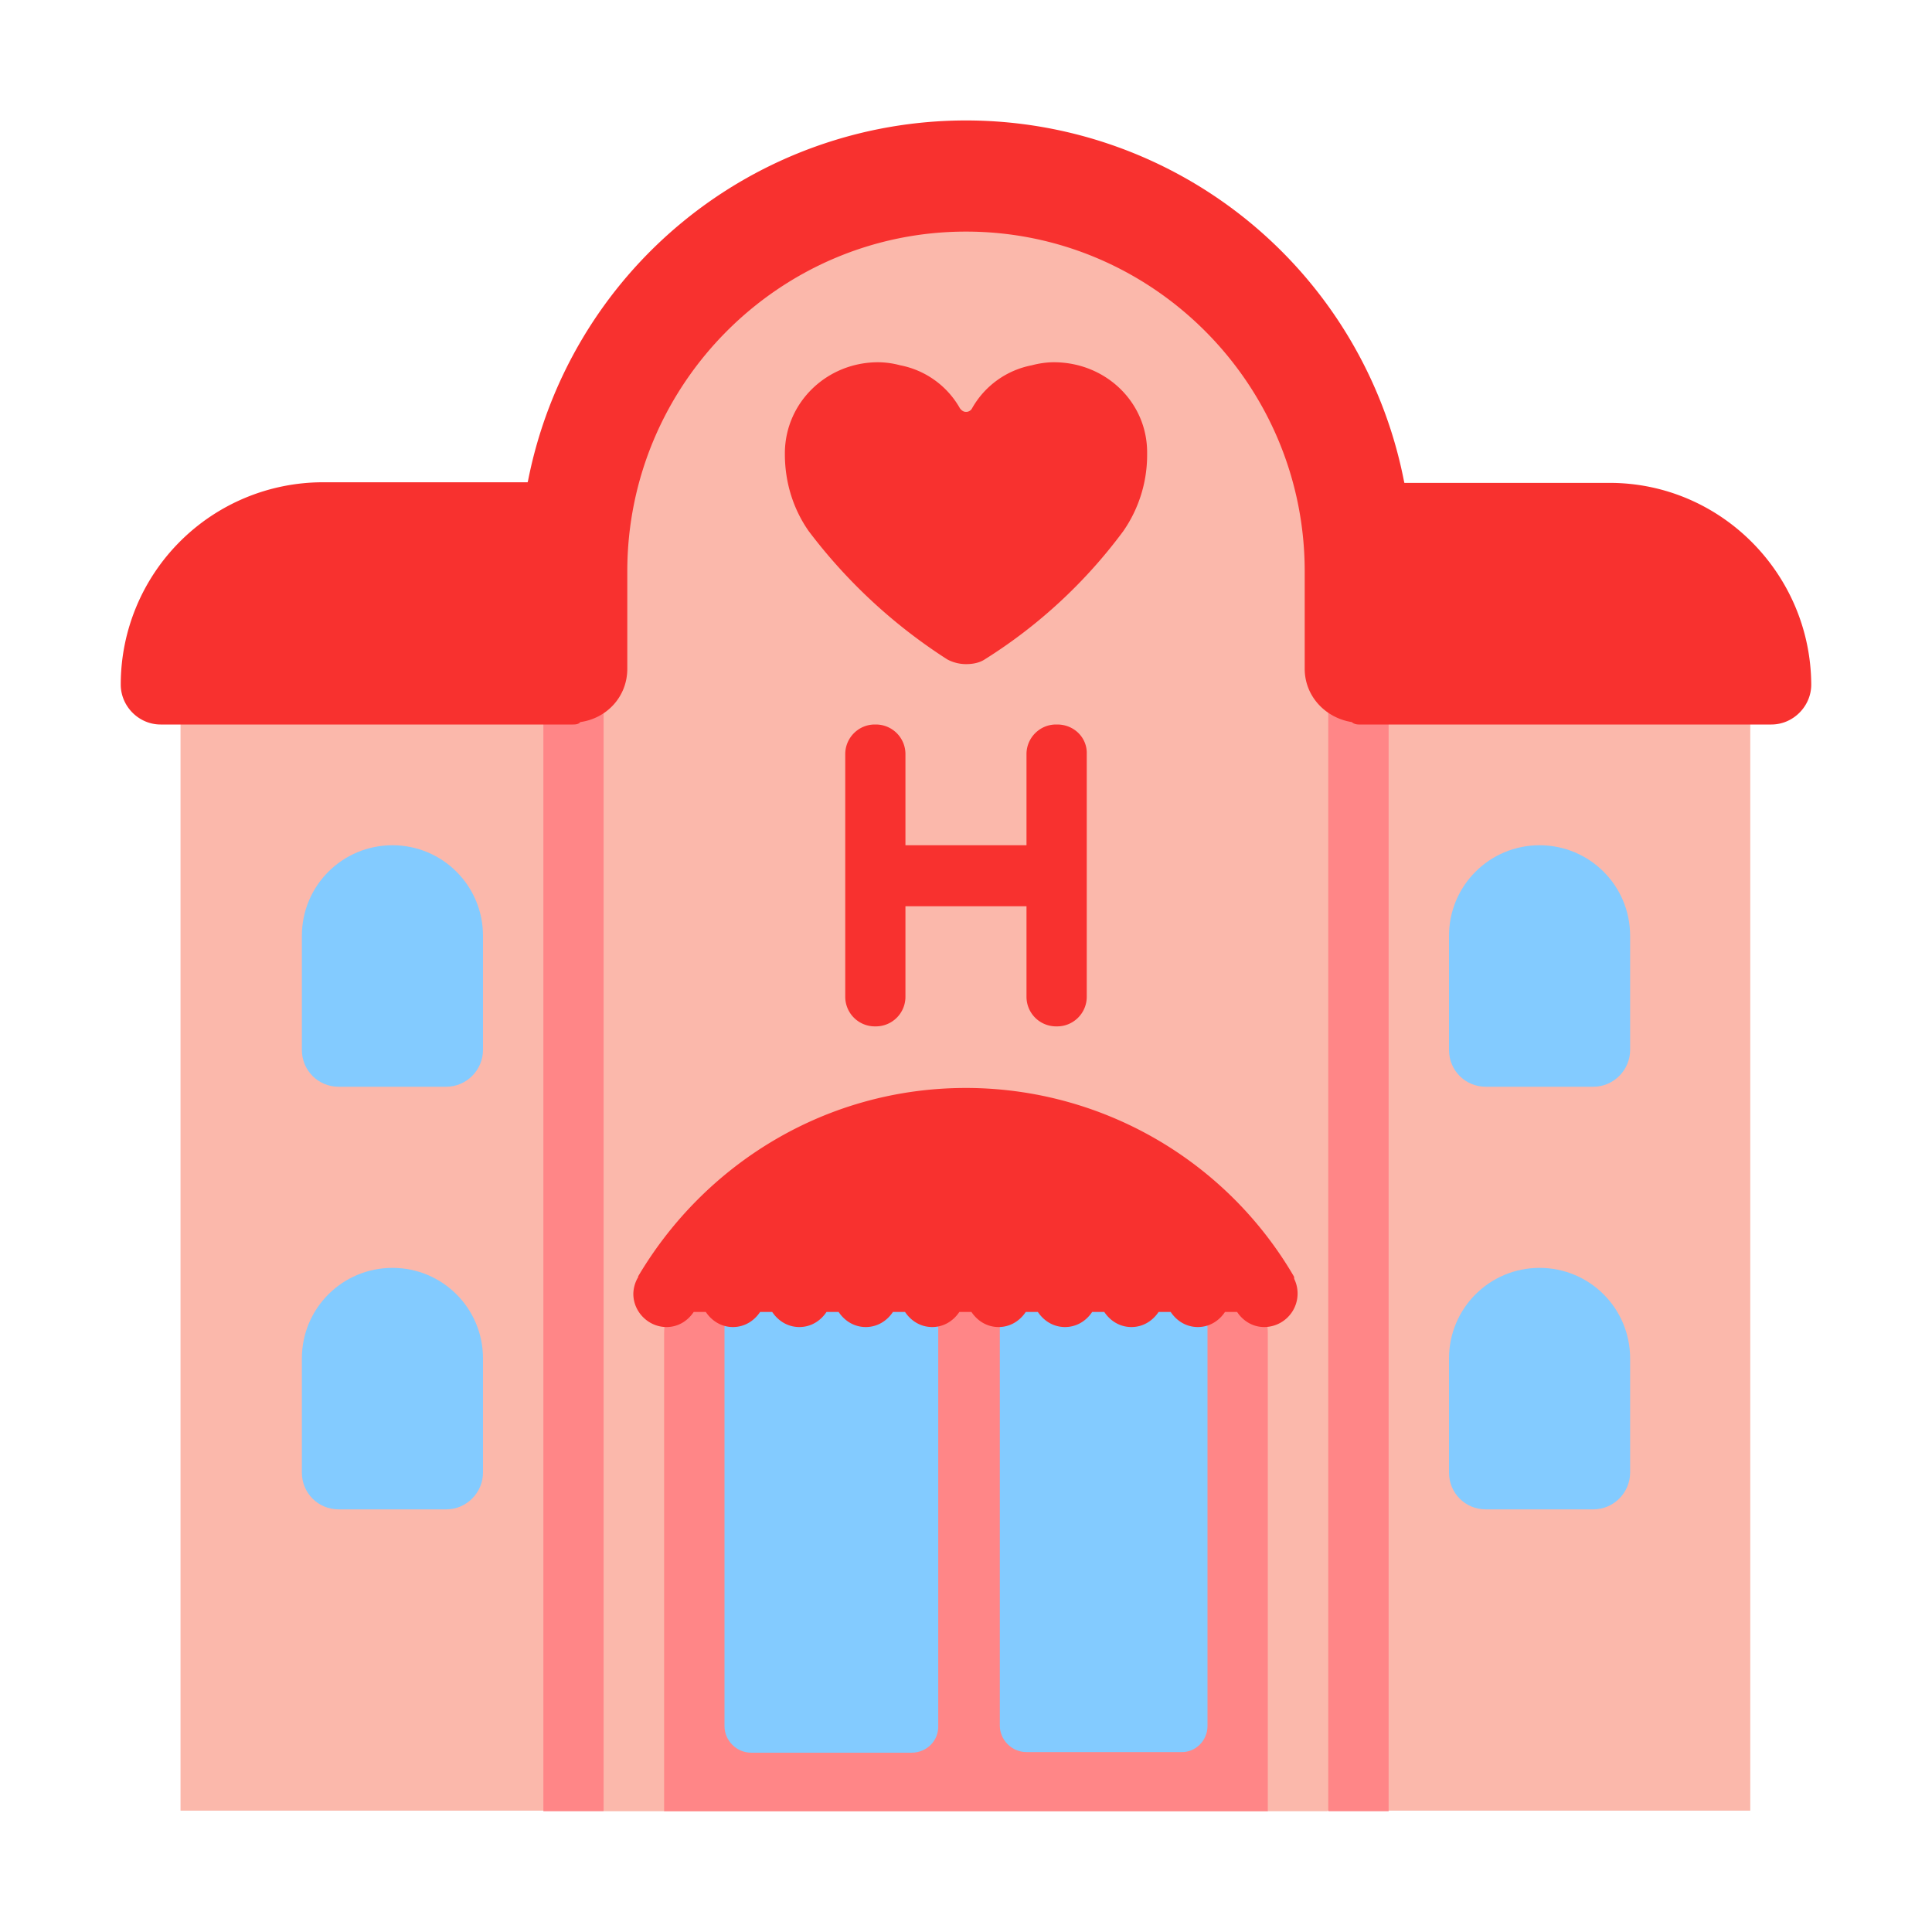 <svg xmlns="http://www.w3.org/2000/svg" width="1em" height="1em" viewBox="0 0 32 32"><g fill="none"><path fill="#FBB8AB" d="M28.99 10.08h-26v19.91h26z"/><path fill="#FF8687" d="M9 11h1v19H9zm13 0h1v19h-1z"/><path fill="#FBB8AB" d="M22 30H10V8.63C10 5.52 12.682 3 15.995 3c3.312 0 5.994 2.52 5.994 5.63V30z"/><path fill="#FF8687" d="M20.989 30H11v-7.92c0-.59.533-1.08 1.199-1.08H19.8c.655 0 1.199.48 1.199 1.08V30z"/><path fill="#83CBFF" d="M5.61 18c-.34 0-.61-.27-.61-.61V15.5c0-.83.67-1.5 1.5-1.5s1.5.67 1.5 1.5v1.89c0 .33-.27.61-.61.61zm0 7c-.34 0-.61-.27-.61-.61V22.5c0-.83.67-1.5 1.5-1.5s1.5.67 1.5 1.5v1.89c0 .33-.27.61-.61.61zM24 17.39c0 .34.27.61.61.61h1.78c.34 0 .61-.28.61-.61V15.5c0-.83-.67-1.5-1.5-1.5s-1.5.67-1.5 1.5zm.61 7.61c-.34 0-.61-.27-.61-.61V22.5c0-.83.67-1.5 1.5-1.5s1.5.67 1.5 1.5v1.89c0 .33-.27.61-.61.61zm-12.17 4.03h2.66c.25 0 .45-.2.44-.45V22c0-.24-.2-.44-.44-.44h-2.66c-.24 0-.44.2-.44.44v6.59c0 .24.2.44.44.44M20 22v6.59c0 .24-.2.44-.44.43H17c-.24 0-.44-.2-.44-.44V22c0-.24.2-.44.44-.44h2.56c.24 0 .44.2.44.44"/><path fill="#F8312F" d="M23.26 7.998h3.4c1.84 0 3.33 1.504 3.34 3.34c0 .361-.3.662-.66.662h-6.83c-.06 0-.1-.02-.12-.04c-.44-.07-.78-.431-.78-.883V9.462c0-3.099-2.52-5.626-5.61-5.626c-3.09 0-5.61 2.527-5.61 5.626v1.615c0 .462-.34.823-.78.883c-.02.03-.06.04-.12.04H2.66c-.36 0-.66-.3-.66-.662a3.35 3.35 0 0 1 3.34-3.35h3.4c0-.005.002-.013.005-.02a7.392 7.392 0 0 1 14.51.005a.074.074 0 0 1 .005.025M17.491 12h.02c.28 0 .499.22.489.49v4.02c0 .27-.22.49-.49.49h-.019a.49.49 0 0 1-.489-.49v-1.5h-2.005v1.5a.49.49 0 0 1-.488.49h-.02a.49.49 0 0 1-.489-.49v-4.02c0-.27.22-.49.489-.49h.02a.49.49 0 0 1 .488.49V14h2.005v-1.51c0-.27.22-.49.489-.49m3.949 9.19c-.005-.01-.005-.018-.005-.025c0-.008 0-.015-.005-.025A6.29 6.29 0 0 0 16 18.02c-2.32 0-4.33 1.26-5.43 3.12c0 .01 0 .02-.01.03a.56.56 0 0 0-.07.26c0 .3.25.55.55.55c.19 0 .35-.1.45-.25h.2c.1.15.26.25.45.25s.35-.1.45-.25h.2c.1.15.26.25.45.25s.35-.1.45-.25h.2c.1.15.26.25.45.25s.35-.1.45-.25h.2c.1.15.26.25.45.25s.35-.1.45-.25h.2c.1.15.26.25.45.25s.35-.1.45-.25h.2c.1.15.26.25.45.25s.35-.1.45-.25h.2c.1.15.26.25.45.25s.35-.1.45-.25h.2c.1.15.26.25.45.25s.35-.1.45-.25h.2c.1.15.26.25.45.25a.555.555 0 0 0 .5-.79M19 7.523v-.03C19 6.661 18.313 6 17.454 6c-.12 0-.252.02-.363.05a1.45 1.45 0 0 0-.99.712a.11.11 0 0 1-.101.06c-.04 0-.07-.02-.101-.06a1.452 1.452 0 0 0-.99-.712a1.447 1.447 0 0 0-.364-.05c-.848 0-1.535.661-1.545 1.493v.03c0 .471.141.912.394 1.273a8.88 8.88 0 0 0 2.293 2.124c.09.05.202.08.313.08c.111 0 .222-.02.313-.08a8.41 8.41 0 0 0 2.293-2.124A2.21 2.21 0 0 0 19 7.523"/></g></svg>